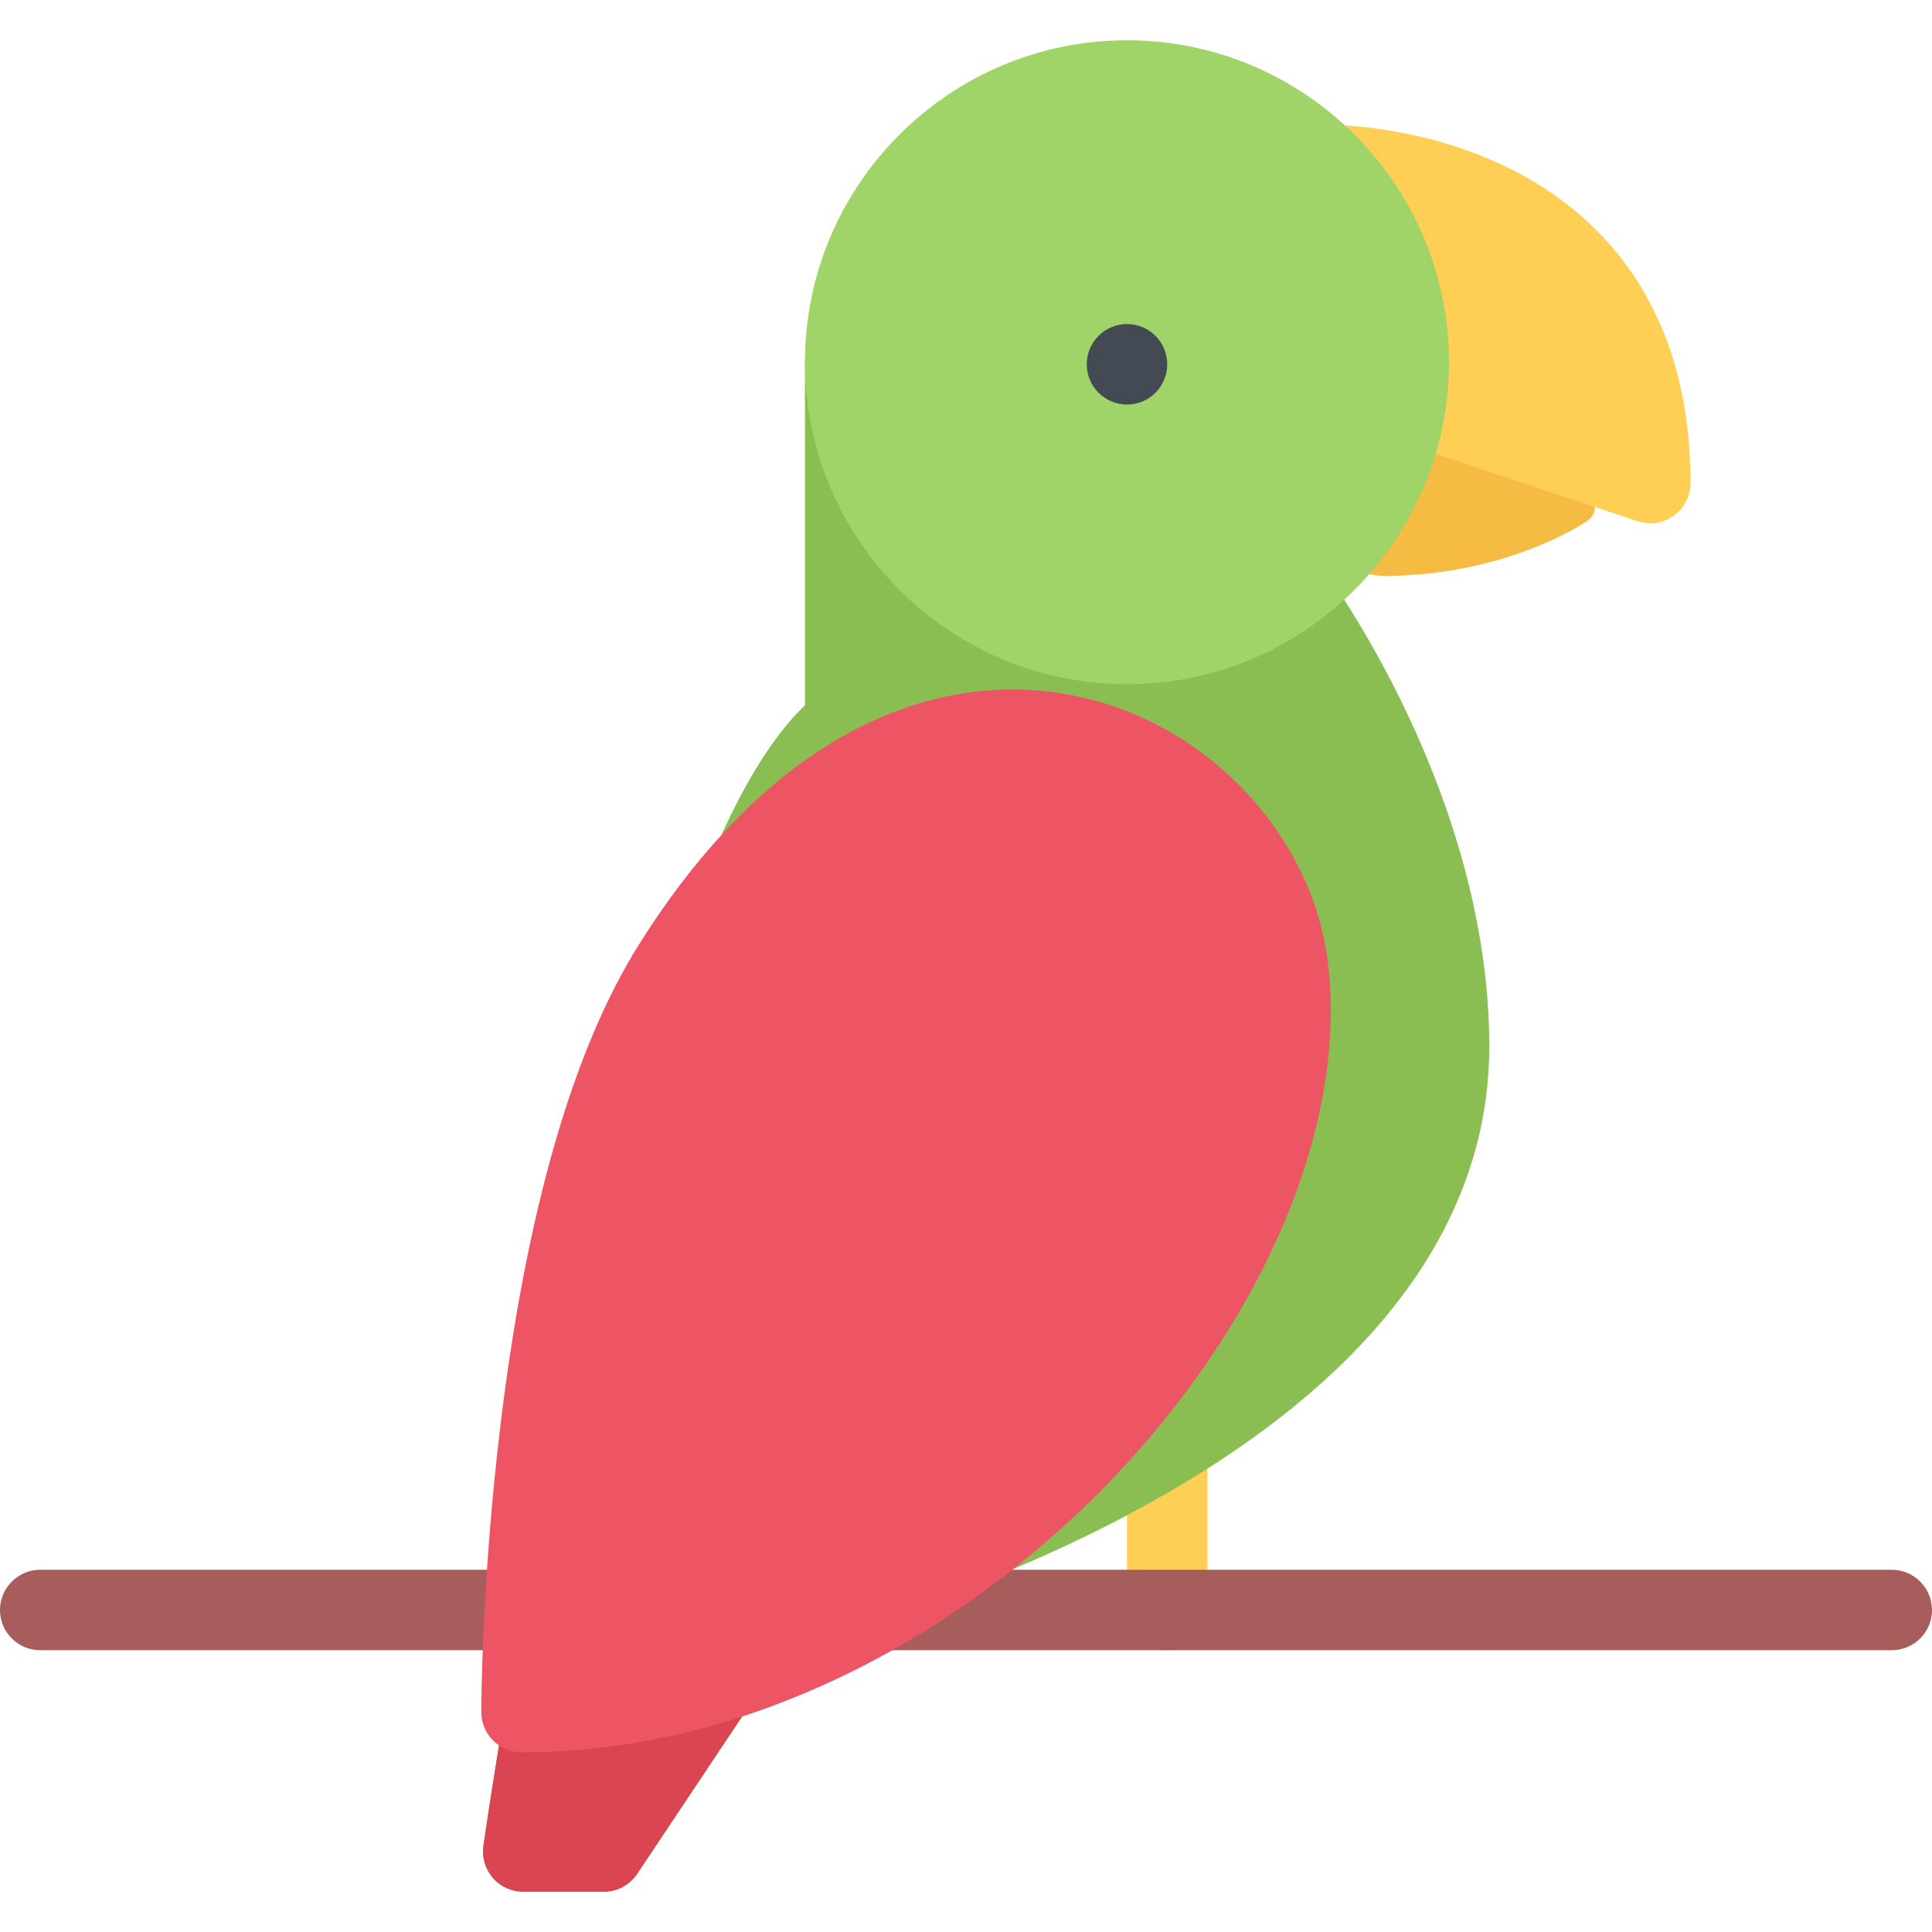  <svg height="800px" width="800px" version="1.1" id="parrot" xmlns="http://www.w3.org/2000/svg" xmlns:xlink="http://www.w3.org/1999/xlink" viewBox="0 0 511.979 511.979" xml:space="preserve" preserveAspectRatio="xMidYMid" style="fill: rgb(0, 0, 0); stroke: none; stroke-width: 1px; stroke-linejoin: miter; stroke-linecap: butt; stroke-miterlimit: 4; opacity: 1; filter: none;">
   <defs id="defs2527"></defs>
   <path style="fill: rgb(255, 206, 84); stroke: none; stroke-width: 1px; stroke-linejoin: miter; stroke-linecap: butt; stroke-miterlimit: 4; opacity: 1; filter: none;" d=" M 309.316,437.311 c -5.891,0 -10.656 -4.766 -10.656 -10.655 v -43.39 c 0 -5.906,4.766 -10.671,10.656 -10.671 s 10.671,4.765,10.671,10.671 v 43.39 C 319.987,432.546,315.206,437.311,309.316,437.311 z " id="path7533"></path>
   <path style="fill:#A85D5D;" d=" M 501.306,437.311 H 10.671 C 4.781,437.311,0,432.545,0,426.656 c 0 -5.891,4.781 -10.672,10.671 -10.672 h 490.636 c 5.891,0,10.672,4.781,10.672,10.672 C 511.978,432.546,507.197,437.311,501.306,437.311 z " id="path1282"></path>
   <path style="fill: rgb(246, 187, 66); stroke: none; stroke-width: 1px; stroke-linejoin: miter; stroke-linecap: butt; stroke-miterlimit: 4; opacity: 1; filter: none;" d="M 424.608 114.605 L 389.311 66.216 C 387.092 63.169 383.42 61.513 379.671 61.872 L 308.769 68.731 C 303.3 69.247 299.128 73.84 299.128 79.34 L 299.128 138.666 C 299.128 143.556 302.456 147.821 307.206 149.009 L 348.625 159.367 C 349.469 159.586 350.344 159.679 351.219 159.679 C 351.235 159.679 351.266 159.679 351.297 159.679 C 395.201 159.351 422.764 129.306 423.904 128.025 C 427.279 124.277 427.576 118.668 424.608 114.605 Z" id="path7513" transform="matrix(0.739 0 0 0.46 107.287 79.189)">
     <animateTransform attributeName="transform" attributeType="auto" type="rotate" values="0 299.128 61.824;30 299.128 61.824;0 299.128 61.824" calcMode="spline" keyTimes="0;0.1;0.2" keySplines="0 0 1 1;.5 0 .5 1" dur="0.2s" begin="0s" repeatCount="indefinite" additive="sum" accumulate="none" id="animateTransform3343" style="stroke: none; stroke-width: 1px; stroke-linejoin: miter; stroke-linecap: butt; stroke-miterlimit: 4; opacity: 1; filter: none; fill: rgb(246, 187, 66);"></animateTransform>
   </path>
   <path style="fill:#8ABE52;" d=" M 350.454,150.495 c -0.969 -1.297 -2.219 -2.359 -3.656 -3.109 L 228.881,86.512 c -3.297 -1.703 -7.265 -1.562 -10.437,0.375 c -3.188,1.938 -5.125,5.391 -5.125,9.109 v 90.902 c -7.562,7.141 -20.999,24.687 -33.983,65.889 c -32.217,102.323 -51.045,235.053 -51.232,236.38 c -0.438,3.062,0.484,6.141,2.516,8.484 c 2.016,2.328,4.953,3.656,8.046,3.656 h 21.327 c 3.562,0,6.89 -1.781,8.875 -4.75 l 40.374 -60.544 c 12.469 -3.219,50.498 -13.952,89.06 -34.279 c 27.436 -14.469,49.419 -30.827,65.31 -48.624 c 20.592 -23.062,31.045 -48.56,31.045 -75.793 C 394.655,210.554,352.251,152.916,350.454,150.495 z " id="path5375"></path>
   <path style="fill: rgb(255, 206, 84); stroke: none; stroke-width: 1px; stroke-linejoin: miter; stroke-linecap: butt; stroke-miterlimit: 4; opacity: 1; filter: none;" d=" M 401.108,45.171 c -22.921 -11.75 -46.373 -12.094 -48.967 -12.094 l -0.297,0.016 c -3.406,0.047 -6.594,1.719 -8.562,4.516 c -1.969,2.781 -2.5,6.344 -1.391,9.562 l 21.328,62.92 c 1.062,3.155,3.562,5.64,6.718,6.687 l 63.998,21.344 c 1.109,0.359,2.25,0.547,3.375,0.547 c 2.219,0,4.405 -0.688,6.233 -2.016 c 2.781 -2,4.438 -5.219,4.438 -8.656 C 447.981,79.42,422.483,56.139,401.108,45.171 z " id="path4773"></path>
   <path style="fill: rgb(160, 212, 104); stroke: none; stroke-width: 1px; stroke-linejoin: miter; stroke-linecap: butt; stroke-miterlimit: 4; opacity: 1; filter: none;" d=" M 298.66,10.672 c -47.061,0 -85.341,38.28 -85.341,85.325 s 38.28,85.324,85.341,85.324 c 47.044,0,85.323 -38.279,85.323 -85.324 S 345.704,10.672,298.66,10.672 z " id="path3793"></path>
   <path style="fill: rgb(67, 74, 84); stroke: none; stroke-width: 1px; stroke-linejoin: miter; stroke-linecap: butt; stroke-miterlimit: 4; opacity: 1; filter: none;" d=" M 309.316,96.544 c 0,5.891 -4.766,10.656 -10.656,10.656 s -10.672 -4.766 -10.672 -10.656 s 4.781 -10.672,10.672 -10.672 S 309.316,90.653,309.316,96.544 z " id="path1479"></path>
   <path style="fill: rgb(218, 68, 83); stroke: none; stroke-width: 1px; stroke-linejoin: miter; stroke-linecap: butt; stroke-miterlimit: 4; opacity: 1; filter: none;" d=" M 134.369,449.639 c -4.047,23.873 -6.203,39.076 -6.266,39.528 c -0.438,3.062,0.484,6.141,2.516,8.484 c 2.016,2.328,4.953,3.656,8.046,3.656 h 21.327 c 3.562,0,6.89 -1.781,8.875 -4.75 l 34.202 -51.294 L 134.369,449.639 z " id="path9419"></path>
   <path style="fill: rgb(237, 85, 100); stroke: none; stroke-width: 1px; stroke-linejoin: miter; stroke-linecap: butt; stroke-miterlimit: 4; opacity: 1; filter: none;" d=" M 351.844,254.724 c -2.391 -18.827 -12.078 -36.67 -27.249 -50.232 c -15.717 -14.046 -35.686 -21.78 -56.248 -21.78 c -17.436,0 -34.529,5.359 -50.81,15.922 c -17.671,11.452 -33.905,28.857 -48.233,51.686 c -17.484,27.89 -29.827,70.7 -36.67,127.244 c -5.031,41.577 -5.094,74.748 -5.094,76.139 c 0,5.891,4.781,10.654,10.671,10.654 c 30.624,0,61.263 -7.795,91.059 -23.17 c 26.827 -13.843,51.904 -33.53,72.514 -56.92 C 338.173,342.939,356.891,294.52,351.844,254.724 z " id="path810"></path>
 </svg>
